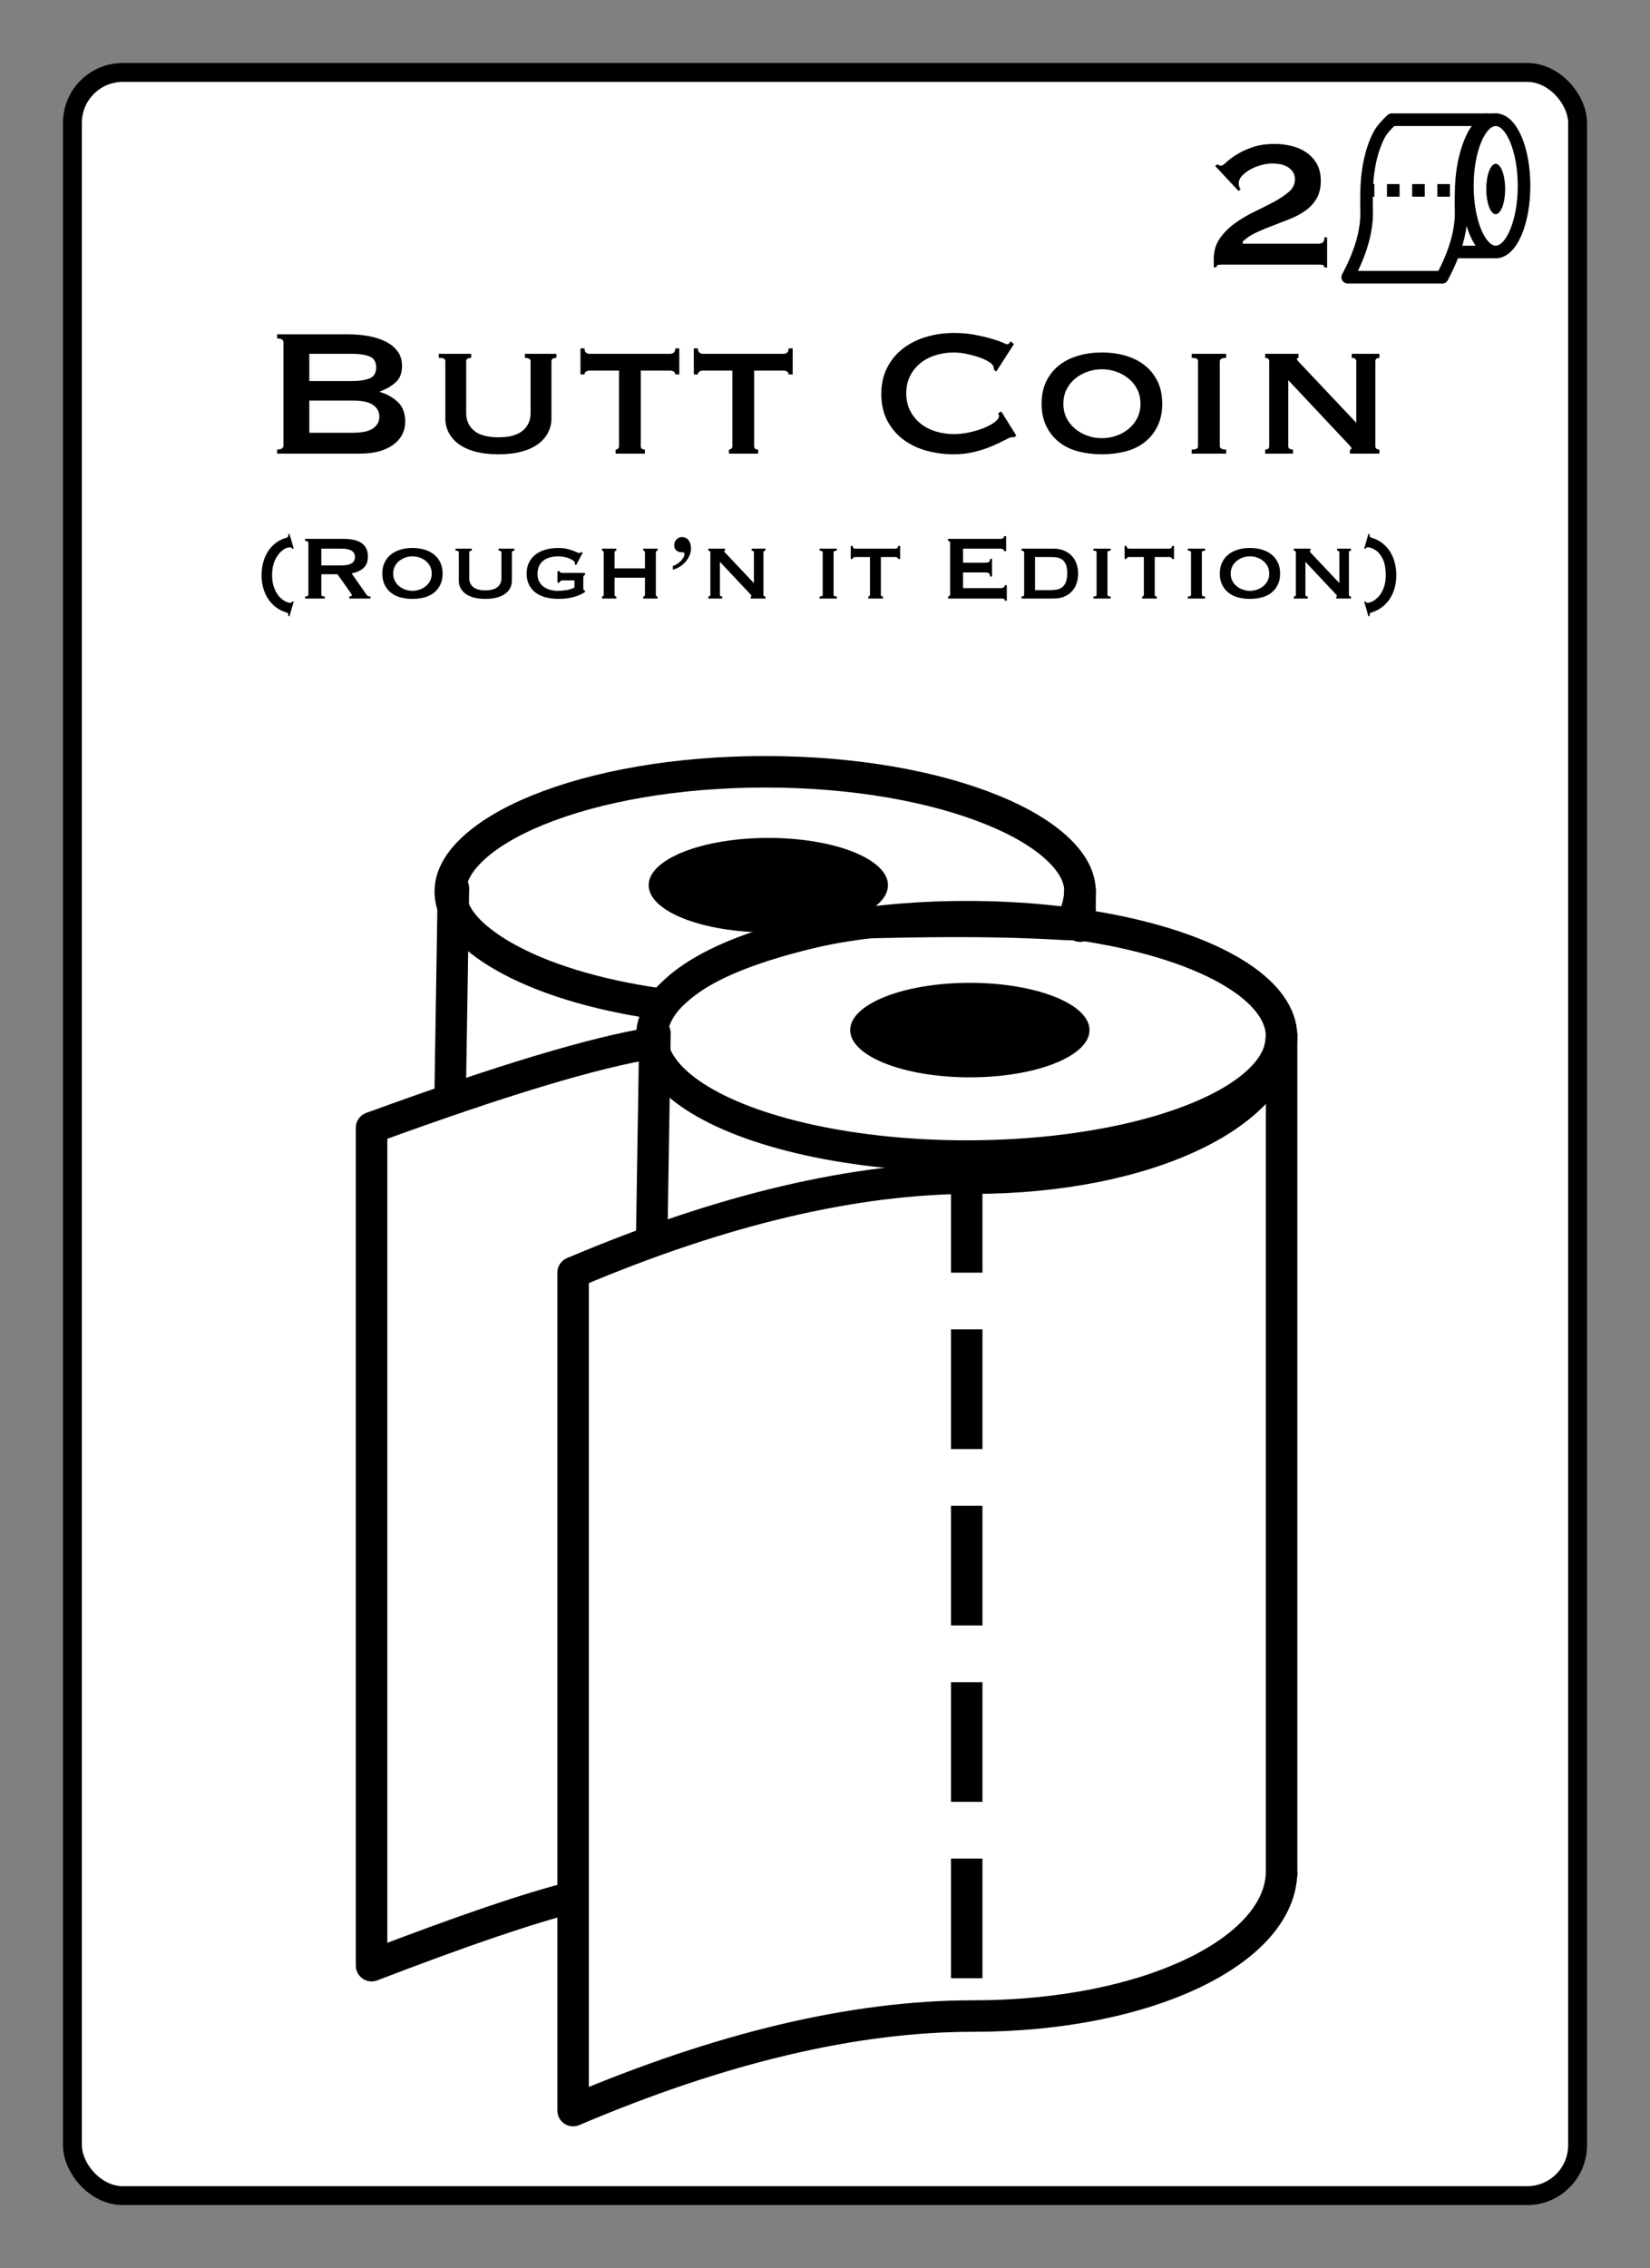 <?xml version="1.0" encoding="UTF-8"?>
<svg width="262px" height="360px" viewBox="0 0 262 360" version="1.1" xmlns="http://www.w3.org/2000/svg" xmlns:xlink="http://www.w3.org/1999/xlink">
    <rect x="0" y="0" width="262" height="360" fill="#808080" stroke="none"/>
    <title>Paper Towel 2</title>
    <g id="Paper-Towel-2" stroke="none" stroke-width="1" fill="none" fill-rule="evenodd">
        <g id="Group" transform="translate(10, 10)" fill="#FFFFFF" stroke="#000000" stroke-width="3">
            <g id="Rectangle">
                <rect x="1.5" y="1.5" width="239" height="337" rx="8"></rect>
            </g>
        </g>
        <path d="M210.73,42.468 L210.73,37.68 L210.298,37.68 C210.298,38.16 210.184,38.448 209.956,38.544 C209.728,38.64 209.482,38.688 209.218,38.688 L209.218,38.688 L197.338,38.688 L197.338,38.328 C197.986,37.728 198.736,37.236 199.588,36.852 C200.44,36.468 201.328,36.102 202.252,35.754 C203.176,35.406 204.082,35.052 204.97,34.692 C205.858,34.332 206.656,33.894 207.364,33.378 C208.072,32.862 208.642,32.232 209.074,31.488 C209.506,30.744 209.722,29.808 209.722,28.68 C209.722,27.624 209.512,26.73 209.092,25.998 C208.672,25.266 208.12,24.666 207.436,24.198 C206.752,23.73 205.972,23.388 205.096,23.172 C204.22,22.956 203.326,22.848 202.414,22.848 C201.022,22.848 199.822,23.028 198.814,23.388 C197.806,23.748 196.966,24.144 196.294,24.576 C195.622,25.008 195.094,25.404 194.71,25.764 C194.326,26.124 194.062,26.304 193.918,26.304 C193.798,26.304 193.69,26.28 193.594,26.232 C193.498,26.184 193.402,26.136 193.306,26.088 L193.306,26.088 L192.946,26.34 L196.654,30.3 L197.014,30.048 C196.918,29.976 196.84,29.844 196.78,29.652 C196.72,29.46 196.69,29.304 196.69,29.184 C196.69,28.68 196.888,28.23 197.284,27.834 C197.68,27.438 198.154,27.096 198.706,26.808 C199.258,26.52 199.834,26.304 200.434,26.16 C201.034,26.016 201.538,25.944 201.946,25.944 C202.354,25.944 202.774,25.98 203.206,26.052 C203.638,26.124 204.034,26.262 204.394,26.466 C204.754,26.67 205.048,26.934 205.276,27.258 C205.504,27.582 205.618,27.996 205.618,28.5 C205.618,29.244 205.3,29.892 204.664,30.444 C204.028,30.996 203.23,31.53 202.27,32.046 C201.31,32.562 200.278,33.084 199.174,33.612 C198.07,34.14 197.038,34.752 196.078,35.448 C195.118,36.144 194.32,36.948 193.684,37.86 C193.048,38.772 192.73,39.864 192.73,41.136 L192.73,41.136 L192.73,42.432 L193.162,42.432 C193.162,42.216 193.246,42.09 193.414,42.054 C193.582,42.018 193.798,42 194.062,42 L194.062,42 L209.218,42 C209.482,42 209.728,42.012 209.956,42.036 C210.184,42.06 210.298,42.204 210.298,42.468 L210.298,42.468 L210.73,42.468 Z" id="2" fill="#000000" fill-rule="nonzero"></path>
        <g id="Paper-Towel" transform="translate(58, 120)">
            <g>
                <ellipse id="Oval" fill="#000000" cx="64" cy="20.5" rx="19" ry="7.5"></ellipse>
                <path d="M63.5,2.5 C77.624,2.5 90.418,4.819 99.676,8.611 C104.162,10.448 107.798,12.615 110.267,15.056 C112.275,17.041 113.5,19.189 113.5,21.5 C113.5,22.646 113.426,24.988 113.203,26.658 C112.275,27.024 108.588,26.267 94.555,26.244 L93.426,26.244 C89.204,26.249 84.099,26.32 77.927,26.501 C55.923,30.726 50.872,35.751 48.174,38.324 C47.59,38.88 47.329,39.442 46.417,39.311 C36.437,37.872 27.877,35.218 21.87,31.743 C16.869,28.849 13.5,25.433 13.5,21.5 C13.5,19.189 14.725,17.041 16.733,15.056 C19.202,12.615 22.838,10.448 27.324,8.611 C36.582,4.819 49.376,2.5 63.5,2.5 Z" id="Oval" stroke="#000000" stroke-width="5"></path>
                <path d="M1,192 C15.528,186.428 26.155,182.81 32.881,181.148" id="Path" stroke="#000000" stroke-width="5"></path>
                <path d="M1,59 C21.601,51.478 36.5,46.991 45.697,45.54 M112.048,26.604 C112.999,24.802 113.5,22.923 113.5,21" id="Shape" stroke="#000000" stroke-width="5"></path>
                <line x1="113.5" y1="21.5" x2="113.5" y2="27" id="Path" stroke="#000000" stroke-width="5" stroke-linecap="round"></line>
                <line x1="1" y1="59" x2="1" y2="192" id="Line" stroke="#000000" stroke-width="5" stroke-linecap="round"></line>
                <line x1="14" y1="21" x2="13.5" y2="52.5" id="Line-Copy-2" stroke="#000000" stroke-width="5" stroke-linecap="round"></line>
            </g>
            <g transform="translate(32, 23)">
                <ellipse id="Oval" fill="#000000" cx="64" cy="20.5" rx="19" ry="7.5"></ellipse>
                <ellipse id="Oval" stroke="#000000" stroke-width="5" cx="63.5" cy="21.5" rx="50" ry="19"></ellipse>
                <path d="M1,192 C24.547,182 45.704,177 64.471,177 C92.621,177 113.5,166.414 113.5,154" id="Path" stroke="#000000" stroke-width="5"></path>
                <path d="M1,59 C24.547,49 45.704,44 64.471,44 C92.621,44 113.5,33.414 113.5,21" id="Path-Copy" stroke="#000000" stroke-width="5"></path>
                <line x1="113.5" y1="21.5" x2="113.5" y2="154.5" id="Line-Copy" stroke="#000000" stroke-width="5" stroke-linecap="round"></line>
                <line x1="1" y1="59" x2="1" y2="192" id="Line" stroke="#000000" stroke-width="5" stroke-linecap="round"></line>
                <line x1="14" y1="21" x2="13.5" y2="52.5" id="Line-Copy-2" stroke="#000000" stroke-width="5" stroke-linecap="round"></line>
                <line x1="63.5" y1="42.5" x2="63.5" y2="177.5" id="Line-2" stroke="#000000" stroke-width="5" stroke-linecap="square" stroke-dasharray="14"></line>
            </g>
        </g>
        <g id="Toilet-Paper" transform="translate(213, 18)">
            <ellipse id="Oval" stroke="#000000" stroke-width="2" cx="24.5" cy="11.5" rx="4.5" ry="10.5"></ellipse>
            <ellipse id="Oval-Copy" fill="#000000" cx="24.5" cy="12" rx="1.5" ry="4"></ellipse>
            <line x1="24" y1="22" x2="18" y2="22" id="Line-6" stroke="#000000" stroke-width="2" stroke-linecap="round"></line>
            <line x1="24" y1="1" x2="9" y2="1" id="Line-5" stroke="#000000" stroke-width="2" stroke-linecap="square"></line>
            <path d="M8,1 C7.027,1.905 6.36,2.699 6,3.381 C4.627,5.98 4,9.488 4,12.905 C4,13.677 3.972,14.577 4,15.286 C4.125,18.461 3.125,22.033 1,26" id="Line-2-Copy-2" stroke="#000000" stroke-width="2" stroke-linecap="round"></path>
            <path d="M23,1 C22.027,1.905 21.36,2.699 21,3.381 C19.627,5.98 19,9.488 19,12.905 C19,13.677 18.972,14.577 19,15.286 C19.125,18.461 18.125,22.033 16,26" id="Line-2-Copy-3" stroke="#000000" stroke-width="2" stroke-linecap="round"></path>
            <line x1="4.233" y1="12.217" x2="19.167" y2="12.217" id="Line-3-Copy" stroke="#000000" stroke-width="2" stroke-linecap="square" stroke-dasharray="0,4"></line>
            <line x1="16" y1="26" x2="1.222" y2="26" id="Line-5-Copy" stroke="#000000" stroke-width="2" stroke-linecap="round"></line>
        </g>
        <path d="M57.214,72.002 C58.342,72.002 59.35,71.876 60.238,71.624 C61.126,71.372 61.876,71.018 62.488,70.562 C63.1,70.106 63.562,69.572 63.874,68.96 C64.186,68.348 64.342,67.682 64.342,66.962 C64.342,65.594 63.952,64.544 63.172,63.812 C62.392,63.08 61.438,62.546 60.31,62.21 L60.31,62.21 L60.31,62.138 C61.27,61.802 62.098,61.328 62.794,60.716 C63.49,60.104 63.838,59.234 63.838,58.106 C63.838,57.17 63.598,56.384 63.118,55.748 C62.638,55.112 62.002,54.596 61.21,54.2 C60.418,53.804 59.506,53.516 58.474,53.336 C57.442,53.156 56.374,53.066 55.27,53.066 L55.27,53.066 L44.002,53.066 L44.002,53.714 C44.674,53.714 45.01,53.93 45.01,54.362 L45.01,54.362 L45.01,70.706 C45.01,71.138 44.674,71.354 44.002,71.354 L44.002,71.354 L44.002,72.002 L57.214,72.002 Z M55.99,60.482 L49.114,60.482 L49.114,56.162 L55.99,56.162 C57.07,56.162 57.964,56.3 58.672,56.576 C59.38,56.852 59.734,57.434 59.734,58.322 C59.734,59.21 59.38,59.792 58.672,60.068 C57.964,60.344 57.07,60.482 55.99,60.482 L55.99,60.482 Z M55.99,68.69 L49.114,68.69 L49.114,63.578 L55.99,63.578 C57.502,63.578 58.588,63.812 59.248,64.28 C59.908,64.748 60.238,65.366 60.238,66.134 C60.238,66.902 59.908,67.52 59.248,67.988 C58.588,68.456 57.502,68.69 55.99,68.69 L55.99,68.69 Z M79.138,72.11 C80.578,72.11 81.832,71.96 82.9,71.66 C83.968,71.36 84.844,70.946 85.528,70.418 C86.212,69.89 86.722,69.284 87.058,68.6 C87.394,67.916 87.562,67.202 87.562,66.458 L87.562,66.458 L87.562,57.35 C87.562,56.99 87.826,56.81 88.354,56.81 L88.354,56.81 L88.354,56.162 L83.35,56.162 L83.35,56.81 C83.95,56.81 84.25,56.99 84.25,57.35 L84.25,57.35 L84.25,65.594 C84.25,66.746 83.83,67.67 82.99,68.366 C82.15,69.062 80.866,69.41 79.138,69.41 C77.41,69.41 76.126,69.062 75.286,68.366 C74.446,67.67 74.026,66.746 74.026,65.594 L74.026,65.594 L74.026,57.35 C74.026,56.99 74.29,56.81 74.818,56.81 L74.818,56.81 L74.818,56.162 L69.67,56.162 L69.67,56.81 C70.078,56.81 70.354,56.852 70.498,56.936 C70.642,57.02 70.714,57.158 70.714,57.35 L70.714,57.35 L70.714,66.458 C70.714,67.202 70.882,67.916 71.218,68.6 C71.554,69.284 72.064,69.89 72.748,70.418 C73.432,70.946 74.308,71.36 75.376,71.66 C76.444,71.96 77.698,72.11 79.138,72.11 Z M102.394,72.002 L102.394,71.354 C101.962,71.354 101.746,71.174 101.746,70.814 L101.746,70.814 L101.746,58.826 L106.426,58.826 C106.618,58.826 106.798,58.874 106.966,58.97 C107.134,59.066 107.218,59.222 107.218,59.438 L107.218,59.438 L107.866,59.438 L107.866,55.298 L107.218,55.298 C107.218,55.634 107.134,55.862 106.966,55.982 C106.798,56.102 106.618,56.162 106.426,56.162 L106.426,56.162 L93.61,56.162 C93.418,56.162 93.238,56.102 93.07,55.982 C92.902,55.862 92.818,55.634 92.818,55.298 L92.818,55.298 L92.17,55.298 L92.17,59.438 L92.818,59.438 C92.818,59.222 92.902,59.066 93.07,58.97 C93.238,58.874 93.418,58.826 93.61,58.826 L93.61,58.826 L98.29,58.826 L98.29,70.814 C98.29,71.006 98.23,71.144 98.11,71.228 C97.99,71.312 97.87,71.354 97.75,71.354 L97.75,71.354 L97.75,72.002 L102.394,72.002 Z M120.394,72.002 L120.394,71.354 C119.962,71.354 119.746,71.174 119.746,70.814 L119.746,70.814 L119.746,58.826 L124.426,58.826 C124.618,58.826 124.798,58.874 124.966,58.97 C125.134,59.066 125.218,59.222 125.218,59.438 L125.218,59.438 L125.866,59.438 L125.866,55.298 L125.218,55.298 C125.218,55.634 125.134,55.862 124.966,55.982 C124.798,56.102 124.618,56.162 124.426,56.162 L124.426,56.162 L111.61,56.162 C111.418,56.162 111.238,56.102 111.07,55.982 C110.902,55.862 110.818,55.634 110.818,55.298 L110.818,55.298 L110.17,55.298 L110.17,59.438 L110.818,59.438 C110.818,59.222 110.902,59.066 111.07,58.97 C111.238,58.874 111.418,58.826 111.61,58.826 L111.61,58.826 L116.29,58.826 L116.29,70.814 C116.29,71.006 116.23,71.144 116.11,71.228 C115.99,71.312 115.87,71.354 115.75,71.354 L115.75,71.354 L115.75,72.002 L120.394,72.002 Z M151.462,72.11 C152.614,72.11 153.718,71.978 154.774,71.714 C155.83,71.45 156.772,71.138 157.6,70.778 C158.428,70.418 159.112,70.094 159.652,69.806 C160.192,69.518 160.534,69.374 160.678,69.374 C160.75,69.374 160.816,69.38 160.876,69.392 C160.936,69.404 161.002,69.41 161.074,69.41 L161.074,69.41 L161.362,69.122 L158.986,65.306 L158.482,65.594 C158.578,65.714 158.626,65.858 158.626,66.026 C158.626,66.338 158.392,66.668 157.924,67.016 C157.456,67.364 156.874,67.676 156.178,67.952 C155.482,68.228 154.714,68.456 153.874,68.636 C153.034,68.816 152.23,68.906 151.462,68.906 C150.454,68.906 149.488,68.762 148.564,68.474 C147.64,68.186 146.836,67.766 146.152,67.214 C145.468,66.662 144.922,65.984 144.514,65.18 C144.106,64.376 143.902,63.458 143.902,62.426 C143.902,61.394 144.106,60.476 144.514,59.672 C144.922,58.868 145.468,58.19 146.152,57.638 C146.836,57.086 147.64,56.666 148.564,56.378 C149.488,56.09 150.454,55.946 151.462,55.946 C152.062,55.946 152.716,56.018 153.424,56.162 C154.132,56.306 154.804,56.486 155.44,56.702 C156.076,56.918 156.61,57.164 157.042,57.44 C157.474,57.716 157.714,57.986 157.762,58.25 C157.786,58.346 157.804,58.43 157.816,58.502 C157.828,58.574 157.834,58.646 157.834,58.718 L157.834,58.718 L158.194,58.97 L161.002,54.614 L160.462,54.182 C160.414,54.254 160.348,54.35 160.264,54.47 C160.18,54.59 160.078,54.65 159.958,54.65 C159.862,54.65 159.598,54.554 159.166,54.362 C158.734,54.17 158.146,53.966 157.402,53.75 C156.658,53.534 155.788,53.33 154.792,53.138 C153.796,52.946 152.686,52.85 151.462,52.85 C149.95,52.85 148.498,53.054 147.106,53.462 C145.714,53.87 144.484,54.482 143.416,55.298 C142.348,56.114 141.502,57.128 140.878,58.34 C140.254,59.552 139.942,60.95 139.942,62.534 C139.942,64.142 140.254,65.546 140.878,66.746 C141.502,67.946 142.348,68.948 143.416,69.752 C144.484,70.556 145.714,71.15 147.106,71.534 C148.498,71.918 149.95,72.11 151.462,72.11 Z M174.97,72.11 C176.29,72.11 177.532,71.96 178.696,71.66 C179.86,71.36 180.874,70.874 181.738,70.202 C182.602,69.53 183.286,68.684 183.79,67.664 C184.294,66.644 184.546,65.45 184.546,64.082 C184.546,62.714 184.294,61.52 183.79,60.5 C183.286,59.48 182.602,58.634 181.738,57.962 C180.874,57.29 179.86,56.786 178.696,56.45 C177.532,56.114 176.29,55.946 174.97,55.946 C173.65,55.946 172.408,56.114 171.244,56.45 C170.08,56.786 169.066,57.29 168.202,57.962 C167.338,58.634 166.654,59.48 166.15,60.5 C165.646,61.52 165.394,62.714 165.394,64.082 C165.394,65.45 165.646,66.644 166.15,67.664 C166.654,68.684 167.338,69.53 168.202,70.202 C169.066,70.874 170.08,71.36 171.244,71.66 C172.408,71.96 173.65,72.11 174.97,72.11 Z M174.97,69.554 C174.202,69.554 173.452,69.428 172.72,69.176 C171.988,68.924 171.334,68.564 170.758,68.096 C170.182,67.628 169.72,67.058 169.372,66.386 C169.024,65.714 168.85,64.946 168.85,64.082 C168.85,63.218 169.024,62.45 169.372,61.778 C169.72,61.106 170.182,60.536 170.758,60.068 C171.334,59.6 171.988,59.24 172.72,58.988 C173.452,58.736 174.202,58.61 174.97,58.61 C175.738,58.61 176.488,58.736 177.22,58.988 C177.952,59.24 178.606,59.6 179.182,60.068 C179.758,60.536 180.22,61.106 180.568,61.778 C180.916,62.45 181.09,63.218 181.09,64.082 C181.09,64.946 180.916,65.714 180.568,66.386 C180.22,67.058 179.758,67.628 179.182,68.096 C178.606,68.564 177.952,68.924 177.22,69.176 C176.488,69.428 175.738,69.554 174.97,69.554 Z M194.698,72.002 L194.698,71.354 C194.026,71.354 193.69,71.174 193.69,70.814 L193.69,70.814 L193.69,57.35 C193.69,56.99 194.026,56.81 194.698,56.81 L194.698,56.81 L194.698,56.162 L189.226,56.162 L189.226,56.81 C189.61,56.81 189.874,56.852 190.018,56.936 C190.162,57.02 190.234,57.158 190.234,57.35 L190.234,57.35 L190.234,70.814 C190.234,71.006 190.162,71.144 190.018,71.228 C189.874,71.312 189.61,71.354 189.226,71.354 L189.226,71.354 L189.226,72.002 L194.698,72.002 Z M205.318,72.002 L205.318,71.354 C204.814,71.354 204.562,71.174 204.562,70.814 L204.562,70.814 L204.562,60.338 L213.49,69.842 C213.778,70.154 214.036,70.43 214.264,70.67 C214.492,70.91 214.606,71.078 214.606,71.174 C214.606,71.294 214.522,71.354 214.354,71.354 L214.354,71.354 L214.354,72.002 L219.034,72.002 L219.034,71.354 C218.602,71.354 218.386,71.174 218.386,70.814 L218.386,70.814 L218.386,57.35 C218.386,56.99 218.602,56.81 219.034,56.81 L219.034,56.81 L219.034,56.162 L214.642,56.162 L214.642,56.81 C215.122,56.81 215.362,56.99 215.362,57.35 L215.362,57.35 L215.362,67.106 L206.722,57.962 C206.194,57.434 205.93,57.11 205.93,56.99 C205.93,56.894 206.014,56.834 206.182,56.81 L206.182,56.81 L206.182,56.162 L200.89,56.162 L200.89,56.81 C201.322,56.81 201.538,56.99 201.538,57.35 L201.538,57.35 L201.538,70.814 C201.538,71.174 201.322,71.354 200.89,71.354 L200.89,71.354 L200.89,72.002 L205.318,72.002 Z M45.964,97.828 L46.63,95.506 L46.432,95.452 C46.396,95.56 46.327,95.629 46.225,95.659 C46.123,95.689 46.003,95.689 45.865,95.659 C45.727,95.629 45.577,95.578 45.415,95.506 C45.253,95.434 45.1,95.344 44.956,95.236 C44.8,95.128 44.62,94.972 44.416,94.768 C44.212,94.564 44.02,94.3 43.84,93.976 C43.66,93.652 43.51,93.271 43.39,92.833 C43.27,92.395 43.21,91.888 43.21,91.312 C43.21,90.772 43.255,90.298 43.345,89.89 C43.435,89.482 43.558,89.119 43.714,88.801 C43.87,88.483 44.044,88.207 44.236,87.973 C44.428,87.739 44.632,87.532 44.848,87.352 C44.992,87.232 45.148,87.133 45.316,87.055 C45.484,86.977 45.643,86.926 45.793,86.902 C45.943,86.878 46.078,86.881 46.198,86.911 C46.318,86.941 46.396,87.01 46.432,87.118 L46.432,87.118 L46.63,87.064 L45.964,84.742 L45.766,84.814 C45.79,84.946 45.787,85.057 45.757,85.147 C45.727,85.237 45.634,85.306 45.478,85.354 C44.818,85.534 44.242,85.819 43.75,86.209 C43.258,86.599 42.847,87.055 42.517,87.577 C42.187,88.099 41.941,88.681 41.779,89.323 C41.617,89.965 41.536,90.628 41.536,91.312 C41.536,92.02 41.623,92.689 41.797,93.319 C41.971,93.949 42.226,94.522 42.562,95.038 C42.898,95.554 43.309,95.998 43.795,96.37 C44.281,96.742 44.842,97.024 45.478,97.216 C45.634,97.264 45.727,97.333 45.757,97.423 C45.787,97.513 45.79,97.624 45.766,97.756 L45.766,97.756 L45.964,97.828 Z M51.562,95.002 L51.562,94.678 C51.358,94.678 51.217,94.651 51.139,94.597 C51.061,94.543 51.022,94.462 51.022,94.354 L51.022,94.354 L51.022,91.15 L53.596,91.15 L55.576,93.958 C55.672,94.09 55.744,94.195 55.792,94.273 C55.84,94.351 55.864,94.42 55.864,94.48 C55.864,94.54 55.825,94.588 55.747,94.624 C55.669,94.66 55.576,94.678 55.468,94.678 L55.468,94.678 L55.468,95.002 L58.834,95.002 L58.834,94.678 C58.738,94.678 58.633,94.666 58.519,94.642 C58.405,94.618 58.306,94.546 58.222,94.426 L58.222,94.426 L55.828,91.006 C56.62,90.862 57.25,90.58 57.718,90.16 C58.186,89.74 58.42,89.134 58.42,88.342 C58.42,87.826 58.33,87.391 58.15,87.037 C57.97,86.683 57.712,86.395 57.376,86.173 C57.04,85.951 56.638,85.789 56.17,85.687 C55.702,85.585 55.18,85.534 54.604,85.534 L54.604,85.534 L48.448,85.534 L48.448,85.858 C48.796,85.858 48.97,85.966 48.97,86.182 L48.97,86.182 L48.97,94.354 C48.97,94.57 48.796,94.678 48.448,94.678 L48.448,94.678 L48.448,95.002 L51.562,95.002 Z M54.136,89.746 L51.022,89.746 L51.022,87.082 L54.136,87.082 C54.568,87.082 54.928,87.115 55.216,87.181 C55.504,87.247 55.732,87.34 55.9,87.46 C56.068,87.58 56.188,87.721 56.26,87.883 C56.332,88.045 56.368,88.222 56.368,88.414 C56.368,88.606 56.332,88.783 56.26,88.945 C56.188,89.107 56.068,89.248 55.9,89.368 C55.732,89.488 55.504,89.581 55.216,89.647 C54.928,89.713 54.568,89.746 54.136,89.746 L54.136,89.746 Z M65.494,95.056 C66.154,95.056 66.775,94.981 67.357,94.831 C67.939,94.681 68.446,94.438 68.878,94.102 C69.31,93.766 69.652,93.343 69.904,92.833 C70.156,92.323 70.282,91.726 70.282,91.042 C70.282,90.358 70.156,89.761 69.904,89.251 C69.652,88.741 69.31,88.318 68.878,87.982 C68.446,87.646 67.939,87.394 67.357,87.226 C66.775,87.058 66.154,86.974 65.494,86.974 C64.834,86.974 64.213,87.058 63.631,87.226 C63.049,87.394 62.542,87.646 62.11,87.982 C61.678,88.318 61.336,88.741 61.084,89.251 C60.832,89.761 60.706,90.358 60.706,91.042 C60.706,91.726 60.832,92.323 61.084,92.833 C61.336,93.343 61.678,93.766 62.11,94.102 C62.542,94.438 63.049,94.681 63.631,94.831 C64.213,94.981 64.834,95.056 65.494,95.056 Z M65.494,93.778 C65.11,93.778 64.735,93.715 64.369,93.589 C64.003,93.463 63.676,93.283 63.388,93.049 C63.1,92.815 62.869,92.53 62.695,92.194 C62.521,91.858 62.434,91.474 62.434,91.042 C62.434,90.61 62.521,90.226 62.695,89.89 C62.869,89.554 63.1,89.269 63.388,89.035 C63.676,88.801 64.003,88.621 64.369,88.495 C64.735,88.369 65.11,88.306 65.494,88.306 C65.878,88.306 66.253,88.369 66.619,88.495 C66.985,88.621 67.312,88.801 67.6,89.035 C67.888,89.269 68.119,89.554 68.293,89.89 C68.467,90.226 68.554,90.61 68.554,91.042 C68.554,91.474 68.467,91.858 68.293,92.194 C68.119,92.53 67.888,92.815 67.6,93.049 C67.312,93.283 66.985,93.463 66.619,93.589 C66.253,93.715 65.878,93.778 65.494,93.778 Z M77.068,95.056 C77.788,95.056 78.415,94.981 78.949,94.831 C79.483,94.681 79.921,94.474 80.263,94.21 C80.605,93.946 80.86,93.643 81.028,93.301 C81.196,92.959 81.28,92.602 81.28,92.23 L81.28,92.23 L81.28,87.676 C81.28,87.496 81.412,87.406 81.676,87.406 L81.676,87.406 L81.676,87.082 L79.174,87.082 L79.174,87.406 C79.474,87.406 79.624,87.496 79.624,87.676 L79.624,87.676 L79.624,91.798 C79.624,92.374 79.414,92.836 78.994,93.184 C78.574,93.532 77.932,93.706 77.068,93.706 C76.204,93.706 75.562,93.532 75.142,93.184 C74.722,92.836 74.512,92.374 74.512,91.798 L74.512,91.798 L74.512,87.676 C74.512,87.496 74.644,87.406 74.908,87.406 L74.908,87.406 L74.908,87.082 L72.334,87.082 L72.334,87.406 C72.538,87.406 72.676,87.427 72.748,87.469 C72.82,87.511 72.856,87.58 72.856,87.676 L72.856,87.676 L72.856,92.23 C72.856,92.602 72.94,92.959 73.108,93.301 C73.276,93.643 73.531,93.946 73.873,94.21 C74.215,94.474 74.653,94.681 75.187,94.831 C75.721,94.981 76.348,95.056 77.068,95.056 Z M88.696,95.056 C89.272,95.056 89.794,95.017 90.262,94.939 C90.73,94.861 91.141,94.762 91.495,94.642 C91.849,94.522 92.143,94.399 92.377,94.273 C92.611,94.147 92.782,94.048 92.89,93.976 L92.89,93.976 L92.89,93.76 C92.77,93.712 92.695,93.667 92.665,93.625 C92.635,93.583 92.62,93.508 92.62,93.4 L92.62,93.4 L92.62,91.69 C92.62,91.57 92.638,91.48 92.674,91.42 C92.71,91.36 92.782,91.306 92.89,91.258 L92.89,91.258 L92.89,90.934 L89.362,90.934 C89.23,90.934 89.116,90.916 89.02,90.88 C88.924,90.844 88.864,90.766 88.84,90.646 L88.84,90.646 L88.516,90.646 L88.516,92.5 L88.84,92.5 C88.864,92.356 88.924,92.257 89.02,92.203 C89.116,92.149 89.23,92.122 89.362,92.122 L89.362,92.122 L91.216,92.122 L91.216,93.256 C90.832,93.46 90.409,93.598 89.947,93.67 C89.485,93.742 88.996,93.778 88.48,93.778 C88.132,93.778 87.772,93.73 87.4,93.634 C87.028,93.538 86.689,93.385 86.383,93.175 C86.077,92.965 85.828,92.689 85.636,92.347 C85.444,92.005 85.348,91.582 85.348,91.078 C85.348,90.574 85.438,90.148 85.618,89.8 C85.798,89.452 86.038,89.167 86.338,88.945 C86.638,88.723 86.986,88.561 87.382,88.459 C87.778,88.357 88.198,88.306 88.642,88.306 C88.966,88.306 89.287,88.339 89.605,88.405 C89.923,88.471 90.208,88.558 90.46,88.666 C90.712,88.774 90.916,88.891 91.072,89.017 C91.228,89.143 91.306,89.26 91.306,89.368 C91.306,89.38 91.294,89.446 91.27,89.566 L91.27,89.566 L91.486,89.692 L92.53,87.73 L92.314,87.622 C92.242,87.682 92.182,87.721 92.134,87.739 C92.086,87.757 92.014,87.766 91.918,87.766 C91.834,87.766 91.708,87.724 91.54,87.64 C91.372,87.556 91.15,87.466 90.874,87.37 C90.61,87.274 90.298,87.184 89.938,87.1 C89.578,87.016 89.164,86.974 88.696,86.974 C87.916,86.974 87.211,87.067 86.581,87.253 C85.951,87.439 85.417,87.709 84.979,88.063 C84.541,88.417 84.205,88.843 83.971,89.341 C83.737,89.839 83.62,90.406 83.62,91.042 C83.62,91.678 83.737,92.245 83.971,92.743 C84.205,93.241 84.541,93.664 84.979,94.012 C85.417,94.36 85.951,94.621 86.581,94.795 C87.211,94.969 87.916,95.056 88.696,95.056 Z M97.858,95.002 L97.858,94.678 C97.786,94.678 97.723,94.657 97.669,94.615 C97.615,94.573 97.588,94.504 97.588,94.408 L97.588,94.408 L97.588,91.69 L102.412,91.69 L102.412,94.408 C102.412,94.504 102.385,94.573 102.331,94.615 C102.277,94.657 102.214,94.678 102.142,94.678 L102.142,94.678 L102.142,95.002 L104.41,95.002 L104.41,94.678 C104.338,94.678 104.275,94.657 104.221,94.615 C104.167,94.573 104.14,94.504 104.14,94.408 L104.14,94.408 L104.14,87.676 C104.14,87.58 104.167,87.511 104.221,87.469 C104.275,87.427 104.338,87.406 104.41,87.406 L104.41,87.406 L104.41,87.082 L102.142,87.082 L102.142,87.406 C102.214,87.406 102.277,87.427 102.331,87.469 C102.385,87.511 102.412,87.58 102.412,87.676 L102.412,87.676 L102.412,90.214 L97.588,90.214 L97.588,87.676 C97.588,87.58 97.615,87.511 97.669,87.469 C97.723,87.427 97.786,87.406 97.858,87.406 L97.858,87.406 L97.858,87.082 L95.59,87.082 L95.59,87.406 C95.662,87.406 95.725,87.427 95.779,87.469 C95.833,87.511 95.86,87.58 95.86,87.676 L95.86,87.676 L95.86,94.408 C95.86,94.504 95.833,94.573 95.779,94.615 C95.725,94.657 95.662,94.678 95.59,94.678 L95.59,94.678 L95.59,95.002 L97.858,95.002 Z M106.84,90.412 C107.212,90.328 107.572,90.178 107.92,89.962 C108.268,89.746 108.574,89.488 108.838,89.188 C109.102,88.888 109.315,88.555 109.477,88.189 C109.639,87.823 109.72,87.442 109.72,87.046 C109.72,86.542 109.597,86.116 109.351,85.768 C109.105,85.42 108.742,85.246 108.262,85.246 C107.95,85.246 107.671,85.372 107.425,85.624 C107.179,85.876 107.056,86.176 107.056,86.524 C107.056,86.884 107.167,87.163 107.389,87.361 C107.611,87.559 107.872,87.658 108.172,87.658 C108.268,87.658 108.37,87.664 108.478,87.676 C108.586,87.688 108.652,87.736 108.676,87.82 C108.7,88.036 108.652,88.252 108.532,88.468 C108.412,88.684 108.259,88.885 108.073,89.071 C107.887,89.257 107.68,89.419 107.452,89.557 C107.224,89.695 107.02,89.788 106.84,89.836 L106.84,89.836 L106.84,90.412 Z M114.688,95.002 L114.688,94.678 C114.436,94.678 114.31,94.588 114.31,94.408 L114.31,94.408 L114.31,89.17 L118.774,93.922 C118.918,94.078 119.047,94.216 119.161,94.336 C119.275,94.456 119.332,94.54 119.332,94.588 C119.332,94.648 119.29,94.678 119.206,94.678 L119.206,94.678 L119.206,95.002 L121.546,95.002 L121.546,94.678 C121.33,94.678 121.222,94.588 121.222,94.408 L121.222,94.408 L121.222,87.676 C121.222,87.496 121.33,87.406 121.546,87.406 L121.546,87.406 L121.546,87.082 L119.35,87.082 L119.35,87.406 C119.59,87.406 119.71,87.496 119.71,87.676 L119.71,87.676 L119.71,92.554 L115.39,87.982 C115.126,87.718 114.994,87.556 114.994,87.496 C114.994,87.448 115.036,87.418 115.12,87.406 L115.12,87.406 L115.12,87.082 L112.474,87.082 L112.474,87.406 C112.69,87.406 112.798,87.496 112.798,87.676 L112.798,87.676 L112.798,94.408 C112.798,94.588 112.69,94.678 112.474,94.678 L112.474,94.678 L112.474,95.002 L114.688,95.002 Z M132.868,95.002 L132.868,94.678 C132.532,94.678 132.364,94.588 132.364,94.408 L132.364,94.408 L132.364,87.676 C132.364,87.496 132.532,87.406 132.868,87.406 L132.868,87.406 L132.868,87.082 L130.132,87.082 L130.132,87.406 C130.324,87.406 130.456,87.427 130.528,87.469 C130.6,87.511 130.636,87.58 130.636,87.676 L130.636,87.676 L130.636,94.408 C130.636,94.504 130.6,94.573 130.528,94.615 C130.456,94.657 130.324,94.678 130.132,94.678 L130.132,94.678 L130.132,95.002 L132.868,95.002 Z M140.194,95.002 L140.194,94.678 C139.978,94.678 139.87,94.588 139.87,94.408 L139.87,94.408 L139.87,88.414 L142.21,88.414 C142.306,88.414 142.396,88.438 142.48,88.486 C142.564,88.534 142.606,88.612 142.606,88.72 L142.606,88.72 L142.93,88.72 L142.93,86.65 L142.606,86.65 C142.606,86.818 142.564,86.932 142.48,86.992 C142.396,87.052 142.306,87.082 142.21,87.082 L142.21,87.082 L135.802,87.082 C135.706,87.082 135.616,87.052 135.532,86.992 C135.448,86.932 135.406,86.818 135.406,86.65 L135.406,86.65 L135.082,86.65 L135.082,88.72 L135.406,88.72 C135.406,88.612 135.448,88.534 135.532,88.486 C135.616,88.438 135.706,88.414 135.802,88.414 L135.802,88.414 L138.142,88.414 L138.142,94.408 C138.142,94.504 138.112,94.573 138.052,94.615 C137.992,94.657 137.932,94.678 137.872,94.678 L137.872,94.678 L137.872,95.002 L140.194,95.002 Z M159.868,95.344 L159.868,92.878 L159.544,92.878 C159.544,93.022 159.487,93.136 159.373,93.22 C159.259,93.304 159.112,93.346 158.932,93.346 L158.932,93.346 L152.92,93.346 L152.92,90.862 L156.448,90.862 C156.688,90.862 156.874,90.901 157.006,90.979 C157.138,91.057 157.204,91.234 157.204,91.51 L157.204,91.51 L157.528,91.51 L157.528,88.702 L157.204,88.702 C157.204,88.978 157.138,89.149 157.006,89.215 C156.874,89.281 156.688,89.314 156.448,89.314 L156.448,89.314 L152.92,89.314 L152.92,87.082 L158.752,87.082 C159.004,87.082 159.181,87.115 159.283,87.181 C159.385,87.247 159.436,87.346 159.436,87.478 L159.436,87.478 L159.76,87.478 L159.76,85.102 L159.436,85.102 C159.436,85.234 159.385,85.339 159.283,85.417 C159.181,85.495 159.004,85.534 158.752,85.534 L158.752,85.534 L150.544,85.534 L150.544,85.858 C150.628,85.858 150.703,85.885 150.769,85.939 C150.835,85.993 150.868,86.074 150.868,86.182 L150.868,86.182 L150.868,94.354 C150.868,94.462 150.835,94.543 150.769,94.597 C150.703,94.651 150.628,94.678 150.544,94.678 L150.544,94.678 L150.544,95.002 L158.932,95.002 C159.112,95.002 159.259,95.014 159.373,95.038 C159.487,95.062 159.544,95.164 159.544,95.344 L159.544,95.344 L159.868,95.344 Z M167.284,95.002 C167.992,95.002 168.592,94.888 169.084,94.66 C169.576,94.432 169.978,94.135 170.29,93.769 C170.602,93.403 170.83,92.983 170.974,92.509 C171.118,92.035 171.19,91.546 171.19,91.042 C171.19,90.538 171.115,90.049 170.965,89.575 C170.815,89.101 170.581,88.681 170.263,88.315 C169.945,87.949 169.534,87.652 169.03,87.424 C168.526,87.196 167.92,87.082 167.212,87.082 L167.212,87.082 L162.208,87.082 L162.208,87.406 C162.484,87.406 162.622,87.496 162.622,87.676 L162.622,87.676 L162.622,94.408 C162.622,94.588 162.484,94.678 162.208,94.678 L162.208,94.678 L162.208,95.002 L167.284,95.002 Z M166.69,93.67 L164.35,93.67 L164.35,88.414 L166.69,88.414 C167.062,88.414 167.416,88.435 167.752,88.477 C168.088,88.519 168.382,88.627 168.634,88.801 C168.886,88.975 169.087,89.233 169.237,89.575 C169.387,89.917 169.462,90.388 169.462,90.988 C169.462,91.588 169.387,92.065 169.237,92.419 C169.087,92.773 168.886,93.043 168.634,93.229 C168.382,93.415 168.088,93.535 167.752,93.589 C167.416,93.643 167.062,93.67 166.69,93.67 L166.69,93.67 Z M176.356,95.002 L176.356,94.678 C176.02,94.678 175.852,94.588 175.852,94.408 L175.852,94.408 L175.852,87.676 C175.852,87.496 176.02,87.406 176.356,87.406 L176.356,87.406 L176.356,87.082 L173.62,87.082 L173.62,87.406 C173.812,87.406 173.944,87.427 174.016,87.469 C174.088,87.511 174.124,87.58 174.124,87.676 L174.124,87.676 L174.124,94.408 C174.124,94.504 174.088,94.573 174.016,94.615 C173.944,94.657 173.812,94.678 173.62,94.678 L173.62,94.678 L173.62,95.002 L176.356,95.002 Z M183.682,95.002 L183.682,94.678 C183.466,94.678 183.358,94.588 183.358,94.408 L183.358,94.408 L183.358,88.414 L185.698,88.414 C185.794,88.414 185.884,88.438 185.968,88.486 C186.052,88.534 186.094,88.612 186.094,88.72 L186.094,88.72 L186.418,88.72 L186.418,86.65 L186.094,86.65 C186.094,86.818 186.052,86.932 185.968,86.992 C185.884,87.052 185.794,87.082 185.698,87.082 L185.698,87.082 L179.29,87.082 C179.194,87.082 179.104,87.052 179.02,86.992 C178.936,86.932 178.894,86.818 178.894,86.65 L178.894,86.65 L178.57,86.65 L178.57,88.72 L178.894,88.72 C178.894,88.612 178.936,88.534 179.02,88.486 C179.104,88.438 179.194,88.414 179.29,88.414 L179.29,88.414 L181.63,88.414 L181.63,94.408 C181.63,94.504 181.6,94.573 181.54,94.615 C181.48,94.657 181.42,94.678 181.36,94.678 L181.36,94.678 L181.36,95.002 L183.682,95.002 Z M191.35,95.002 L191.35,94.678 C191.014,94.678 190.846,94.588 190.846,94.408 L190.846,94.408 L190.846,87.676 C190.846,87.496 191.014,87.406 191.35,87.406 L191.35,87.406 L191.35,87.082 L188.614,87.082 L188.614,87.406 C188.806,87.406 188.938,87.427 189.01,87.469 C189.082,87.511 189.118,87.58 189.118,87.676 L189.118,87.676 L189.118,94.408 C189.118,94.504 189.082,94.573 189.01,94.615 C188.938,94.657 188.806,94.678 188.614,94.678 L188.614,94.678 L188.614,95.002 L191.35,95.002 Z M198.478,95.056 C199.138,95.056 199.759,94.981 200.341,94.831 C200.923,94.681 201.43,94.438 201.862,94.102 C202.294,93.766 202.636,93.343 202.888,92.833 C203.14,92.323 203.266,91.726 203.266,91.042 C203.266,90.358 203.14,89.761 202.888,89.251 C202.636,88.741 202.294,88.318 201.862,87.982 C201.43,87.646 200.923,87.394 200.341,87.226 C199.759,87.058 199.138,86.974 198.478,86.974 C197.818,86.974 197.197,87.058 196.615,87.226 C196.033,87.394 195.526,87.646 195.094,87.982 C194.662,88.318 194.32,88.741 194.068,89.251 C193.816,89.761 193.69,90.358 193.69,91.042 C193.69,91.726 193.816,92.323 194.068,92.833 C194.32,93.343 194.662,93.766 195.094,94.102 C195.526,94.438 196.033,94.681 196.615,94.831 C197.197,94.981 197.818,95.056 198.478,95.056 Z M198.478,93.778 C198.094,93.778 197.719,93.715 197.353,93.589 C196.987,93.463 196.66,93.283 196.372,93.049 C196.084,92.815 195.853,92.53 195.679,92.194 C195.505,91.858 195.418,91.474 195.418,91.042 C195.418,90.61 195.505,90.226 195.679,89.89 C195.853,89.554 196.084,89.269 196.372,89.035 C196.66,88.801 196.987,88.621 197.353,88.495 C197.719,88.369 198.094,88.306 198.478,88.306 C198.862,88.306 199.237,88.369 199.603,88.495 C199.969,88.621 200.296,88.801 200.584,89.035 C200.872,89.269 201.103,89.554 201.277,89.89 C201.451,90.226 201.538,90.61 201.538,91.042 C201.538,91.474 201.451,91.858 201.277,92.194 C201.103,92.53 200.872,92.815 200.584,93.049 C200.296,93.283 199.969,93.463 199.603,93.589 C199.237,93.715 198.862,93.778 198.478,93.778 Z M207.658,95.002 L207.658,94.678 C207.406,94.678 207.28,94.588 207.28,94.408 L207.28,94.408 L207.28,89.17 L211.744,93.922 C211.888,94.078 212.017,94.216 212.131,94.336 C212.245,94.456 212.302,94.54 212.302,94.588 C212.302,94.648 212.26,94.678 212.176,94.678 L212.176,94.678 L212.176,95.002 L214.516,95.002 L214.516,94.678 C214.3,94.678 214.192,94.588 214.192,94.408 L214.192,94.408 L214.192,87.676 C214.192,87.496 214.3,87.406 214.516,87.406 L214.516,87.406 L214.516,87.082 L212.32,87.082 L212.32,87.406 C212.56,87.406 212.68,87.496 212.68,87.676 L212.68,87.676 L212.68,92.554 L208.36,87.982 C208.096,87.718 207.964,87.556 207.964,87.496 C207.964,87.448 208.006,87.418 208.09,87.406 L208.09,87.406 L208.09,87.082 L205.444,87.082 L205.444,87.406 C205.66,87.406 205.768,87.496 205.768,87.676 L205.768,87.676 L205.768,94.408 C205.768,94.588 205.66,94.678 205.444,94.678 L205.444,94.678 L205.444,95.002 L207.658,95.002 Z M217.288,97.828 L217.486,97.756 C217.462,97.624 217.465,97.513 217.495,97.423 C217.525,97.333 217.618,97.264 217.774,97.216 C218.398,97.024 218.956,96.742 219.448,96.37 C219.94,95.998 220.354,95.554 220.69,95.038 C221.026,94.522 221.281,93.949 221.455,93.319 C221.629,92.689 221.716,92.02 221.716,91.312 C221.716,90.628 221.635,89.965 221.473,89.323 C221.311,88.681 221.065,88.099 220.735,87.577 C220.405,87.055 219.994,86.599 219.502,86.209 C219.01,85.819 218.434,85.534 217.774,85.354 C217.618,85.306 217.525,85.237 217.495,85.147 C217.465,85.057 217.462,84.946 217.486,84.814 L217.486,84.814 L217.288,84.742 L216.622,87.064 L216.82,87.118 C216.892,86.914 217.081,86.836 217.387,86.884 C217.693,86.932 218.032,87.076 218.404,87.316 C218.86,87.604 219.247,88.072 219.565,88.72 C219.883,89.368 220.042,90.232 220.042,91.312 C220.042,91.888 219.982,92.395 219.862,92.833 C219.742,93.271 219.592,93.652 219.412,93.976 C219.232,94.3 219.04,94.564 218.836,94.768 C218.632,94.972 218.452,95.128 218.296,95.236 C218.152,95.344 217.999,95.434 217.837,95.506 C217.675,95.578 217.525,95.629 217.387,95.659 C217.249,95.689 217.129,95.689 217.027,95.659 C216.925,95.629 216.856,95.56 216.82,95.452 L216.82,95.452 L216.622,95.506 L217.288,97.828 Z" id="ButtCoin(Rough’nitEdition)" fill="#000000" fill-rule="nonzero"></path>
    </g>
</svg>